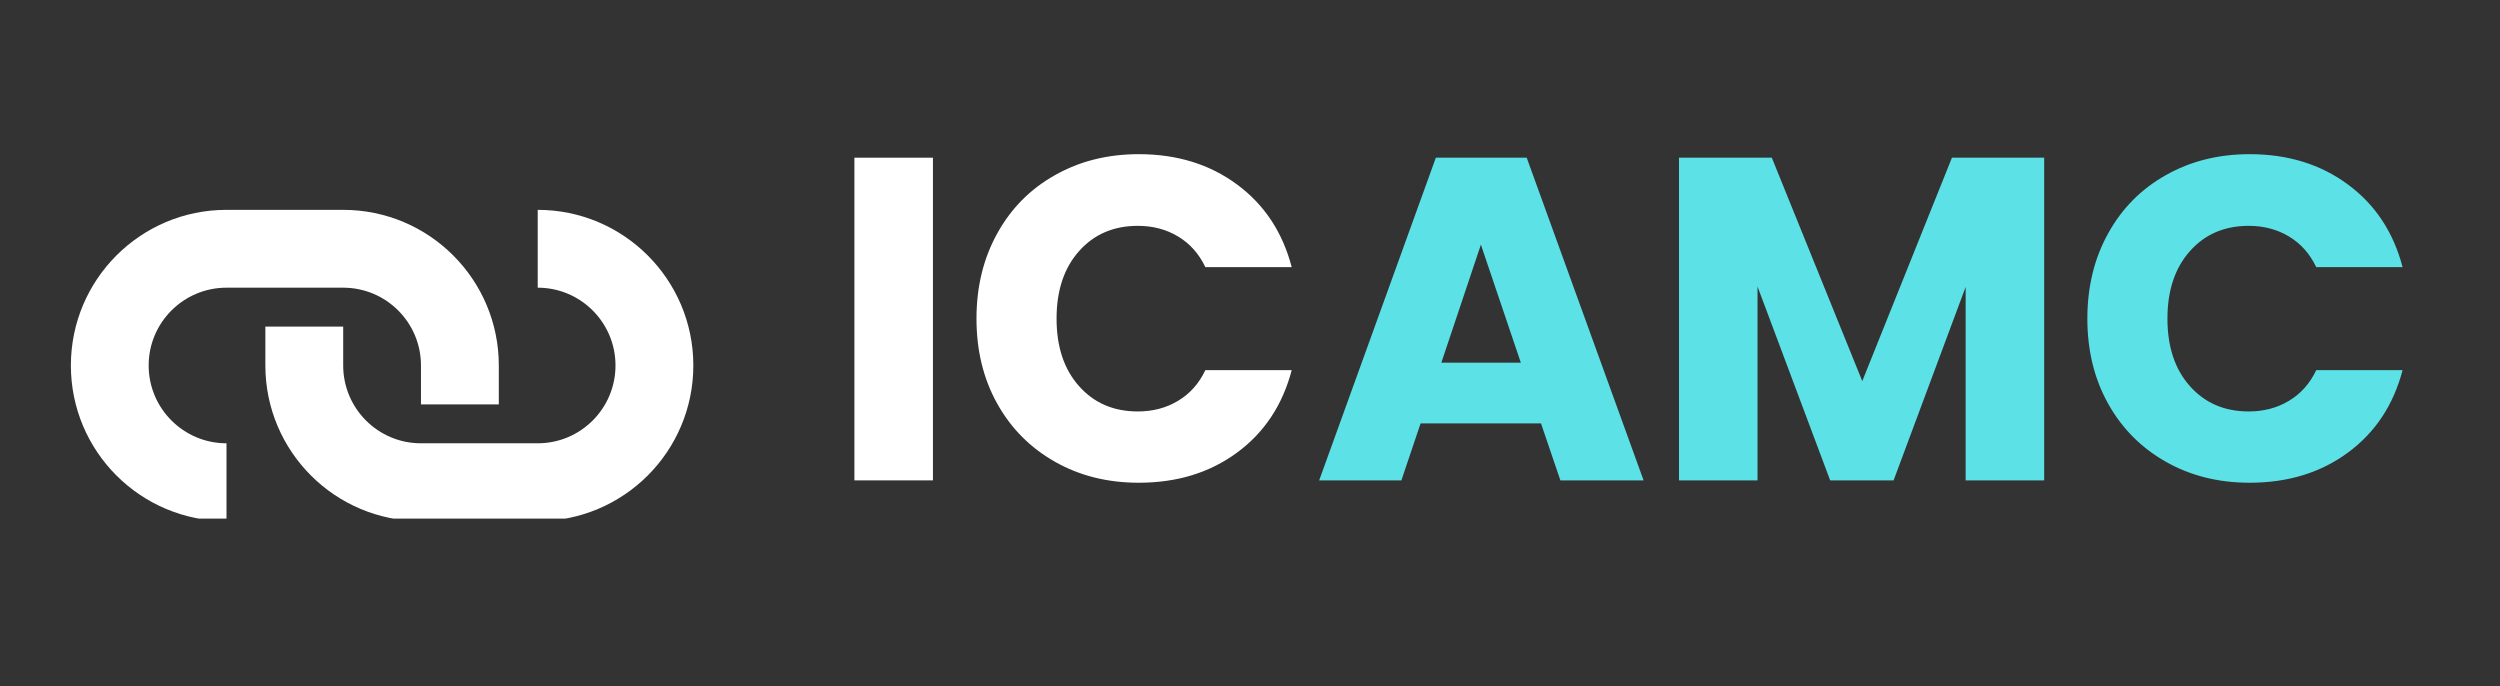 <svg xmlns="http://www.w3.org/2000/svg" xmlns:xlink="http://www.w3.org/1999/xlink" width="266" zoomAndPan="magnify" viewBox="0 0 199.5 54.75" height="73" preserveAspectRatio="xMidYMid meet" version="1.0"><rect x="0" y="0" width="199.5" height="54.75" fill="#333333" stroke="none"/><defs><g/><clipPath id="be053118dd"><path d="M 5.656 16.746 L 40 16.746 L 40 41.387 L 5.656 41.387 Z M 5.656 16.746 " clip-rule="nonzero"/></clipPath><clipPath id="7a90472025"><path d="M 21 16.746 L 55.676 16.746 L 55.676 41.387 L 21 41.387 Z M 21 16.746 " clip-rule="nonzero"/></clipPath></defs><g fill="#ffffff" fill-opacity="1"><g transform="translate(65.901, 38.334)"><g><path d="M 8.547 -25.75 L 8.547 0 L 2.281 0 L 2.281 -25.75 Z M 8.547 -25.75 "/></g></g></g><g fill="#ffffff" fill-opacity="1"><g transform="translate(76.72, 38.334)"><g><path d="M 1.203 -12.906 C 1.203 -15.445 1.754 -17.711 2.859 -19.703 C 3.961 -21.703 5.5 -23.254 7.469 -24.359 C 9.438 -25.473 11.664 -26.031 14.156 -26.031 C 17.207 -26.031 19.82 -25.223 22 -23.609 C 24.176 -22.004 25.629 -19.805 26.359 -17.016 L 19.469 -17.016 C 18.957 -18.086 18.227 -18.906 17.281 -19.469 C 16.344 -20.031 15.273 -20.312 14.078 -20.312 C 12.148 -20.312 10.586 -19.641 9.391 -18.297 C 8.191 -16.953 7.594 -15.156 7.594 -12.906 C 7.594 -10.656 8.191 -8.859 9.391 -7.516 C 10.586 -6.172 12.148 -5.5 14.078 -5.5 C 15.273 -5.5 16.344 -5.781 17.281 -6.344 C 18.227 -6.906 18.957 -7.723 19.469 -8.797 L 26.359 -8.797 C 25.629 -6.016 24.176 -3.82 22 -2.219 C 19.82 -0.613 17.207 0.188 14.156 0.188 C 11.664 0.188 9.438 -0.367 7.469 -1.484 C 5.5 -2.598 3.961 -4.145 2.859 -6.125 C 1.754 -8.102 1.203 -10.363 1.203 -12.906 Z M 1.203 -12.906 "/></g></g></g><g fill="#5ce1e6" fill-opacity="1"><g transform="translate(104.675, 38.334)"><g><path d="M 18.297 -4.547 L 8.688 -4.547 L 7.156 0 L 0.594 0 L 9.906 -25.75 L 17.156 -25.75 L 26.484 0 L 19.844 0 Z M 16.688 -9.391 L 13.5 -18.812 L 10.344 -9.391 Z M 16.688 -9.391 "/></g></g></g><g fill="#5ce1e6" fill-opacity="1"><g transform="translate(131.703, 38.334)"><g><path d="M 31.422 -25.75 L 31.422 0 L 25.156 0 L 25.156 -15.438 L 19.406 0 L 14.344 0 L 8.547 -15.469 L 8.547 0 L 2.281 0 L 2.281 -25.75 L 9.688 -25.75 L 16.906 -7.922 L 24.062 -25.75 Z M 31.422 -25.75 "/></g></g></g><g fill="#5ce1e6" fill-opacity="1"><g transform="translate(165.368, 38.334)"><g><path d="M 1.203 -12.906 C 1.203 -15.445 1.754 -17.711 2.859 -19.703 C 3.961 -21.703 5.5 -23.254 7.469 -24.359 C 9.438 -25.473 11.664 -26.031 14.156 -26.031 C 17.207 -26.031 19.82 -25.223 22 -23.609 C 24.176 -22.004 25.629 -19.805 26.359 -17.016 L 19.469 -17.016 C 18.957 -18.086 18.227 -18.906 17.281 -19.469 C 16.344 -20.031 15.273 -20.312 14.078 -20.312 C 12.148 -20.312 10.586 -19.641 9.391 -18.297 C 8.191 -16.953 7.594 -15.156 7.594 -12.906 C 7.594 -10.656 8.191 -8.859 9.391 -7.516 C 10.586 -6.172 12.148 -5.5 14.078 -5.5 C 15.273 -5.5 16.344 -5.781 17.281 -6.344 C 18.227 -6.906 18.957 -7.723 19.469 -8.797 L 26.359 -8.797 C 25.629 -6.016 24.176 -3.82 22 -2.219 C 19.82 -0.613 17.207 0.188 14.156 0.188 C 11.664 0.188 9.438 -0.367 7.469 -1.484 C 5.5 -2.598 3.961 -4.145 2.859 -6.125 C 1.754 -8.102 1.203 -10.363 1.203 -12.906 Z M 1.203 -12.906 "/></g></g></g><g clip-path="url(#be053118dd)"><path fill="#ffffff" d="M 27.387 22.957 L 18.074 22.957 C 14.645 22.957 11.863 25.738 11.863 29.164 C 11.863 32.594 14.645 35.375 18.074 35.375 L 18.074 41.582 C 11.215 41.582 5.656 36.023 5.656 29.164 C 5.656 22.309 11.215 16.746 18.074 16.746 L 27.387 16.746 C 34.246 16.746 39.805 22.309 39.805 29.164 L 39.805 32.27 L 33.594 32.27 L 33.594 29.164 C 33.594 25.738 30.816 22.957 27.387 22.957 Z M 27.387 22.957 " fill-opacity="1" fill-rule="evenodd"/></g><g clip-path="url(#7a90472025)"><path fill="#ffffff" d="M 33.594 35.375 L 42.91 35.375 C 46.336 35.375 49.117 32.594 49.117 29.164 C 49.117 25.738 46.336 22.957 42.91 22.957 L 42.91 16.746 C 49.766 16.746 55.328 22.309 55.328 29.164 C 55.328 36.023 49.766 41.582 42.91 41.582 L 33.594 41.582 C 26.738 41.582 21.176 36.023 21.176 29.164 L 21.176 26.062 L 27.387 26.062 L 27.387 29.164 C 27.387 32.594 30.164 35.375 33.594 35.375 Z M 33.594 35.375 " fill-opacity="1" fill-rule="evenodd"/></g></svg>